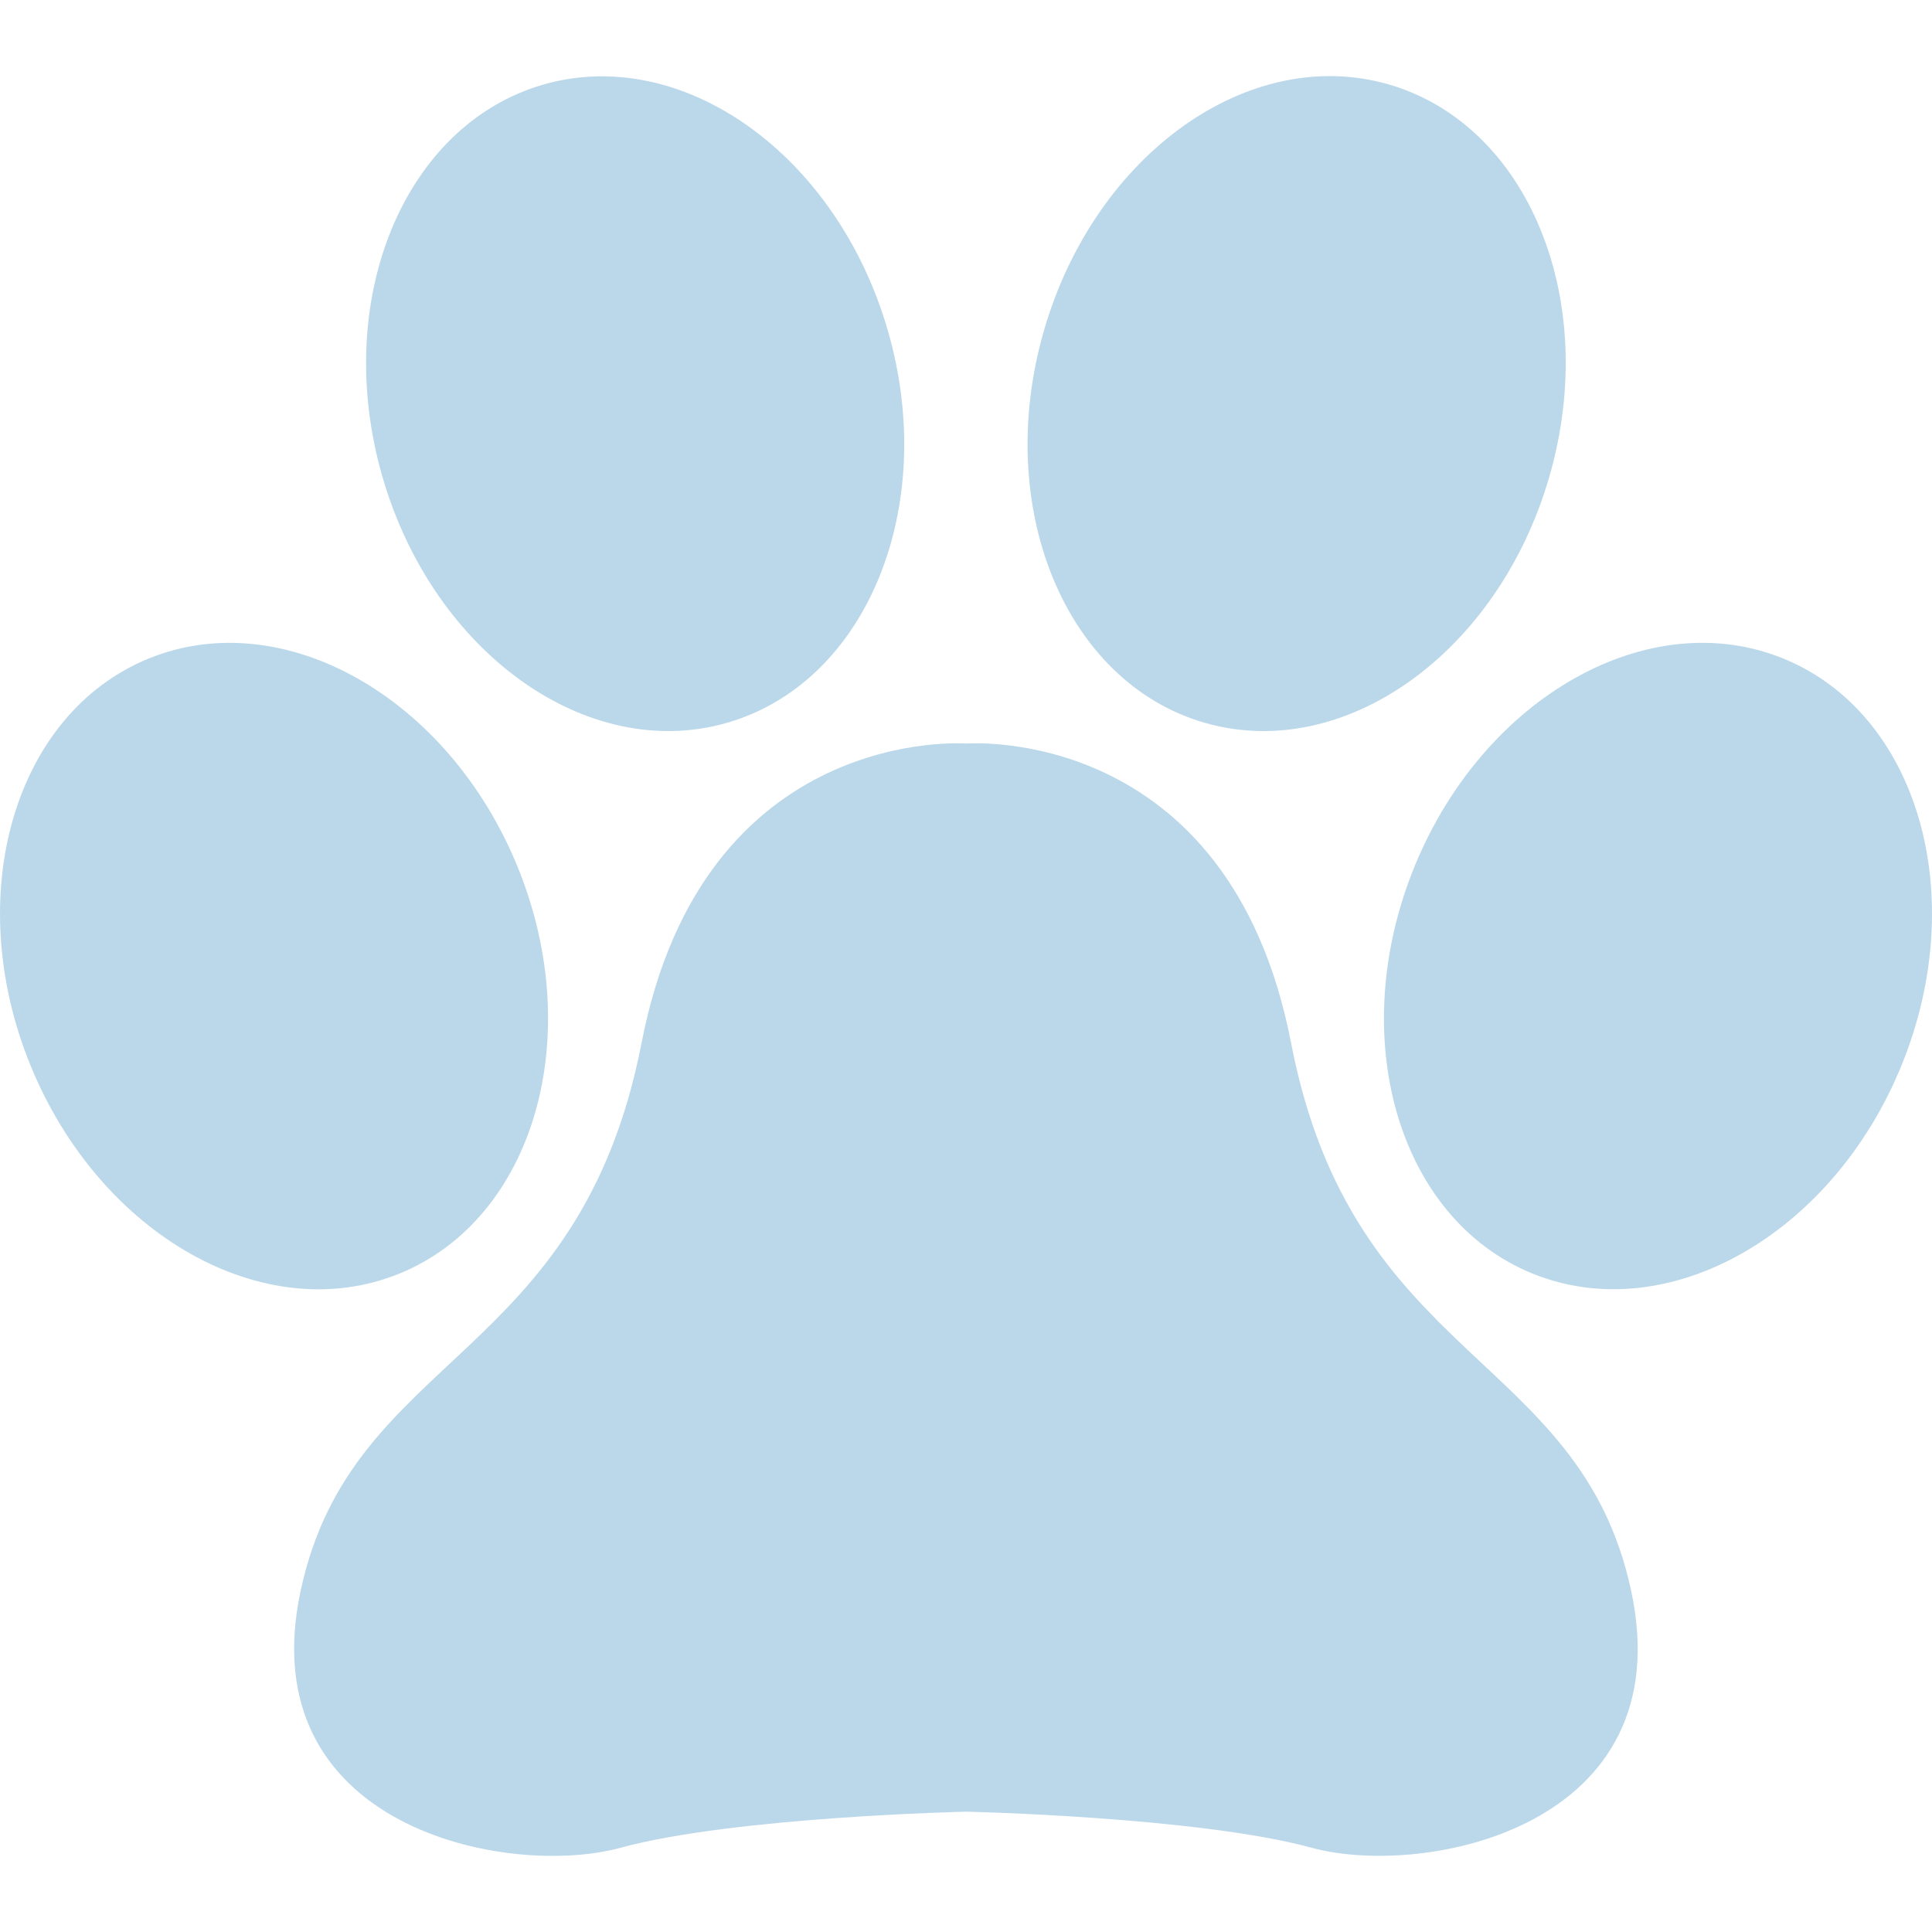 <svg xmlns="http://www.w3.org/2000/svg" width="551.062" height="551.062" fill="#BBD8EA"><path d="M465.19 453.459c14.749 67.688-58.752 82.375-91.127 73.562s-98.41-10.281-98.41-10.281-66.218 1.469-98.593 10.281c-32.375 8.874-105.937-5.875-91.249-73.562s79.438-64.75 97.186-155.999c17.687-91.249 92.718-85.374 92.718-85.374s74.847-5.875 92.535 85.374c17.625 91.249 82.252 88.311 96.94 155.999zM343.586 206.15c39.841 11.505 83.844-19.951 98.349-70.258 14.504-50.245-5.998-100.307-45.839-111.812-39.842-11.506-83.844 19.951-98.349 70.258-14.504 50.245 5.998 100.307 45.839 111.812zm165.117-18.298c-38.372-15.668-85.496 10.894-105.264 59.363-19.768 48.471-4.712 100.43 33.66 116.035 38.372 15.606 85.496-10.894 105.264-59.364s4.713-100.367-33.66-116.034zM207.416 206.15c39.841-11.506 60.343-61.567 45.839-111.812s-58.568-81.702-98.349-70.196c-39.78 11.505-60.343 61.566-45.839 111.812 14.505 50.245 58.508 81.701 98.349 70.196zm-93.453 157.1c38.373-15.667 53.428-67.626 33.66-116.035s-66.892-75.031-105.264-59.363C3.987 203.519-11.068 255.478 8.7 303.886c19.767 48.47 66.891 75.031 105.263 59.364z"/></svg>